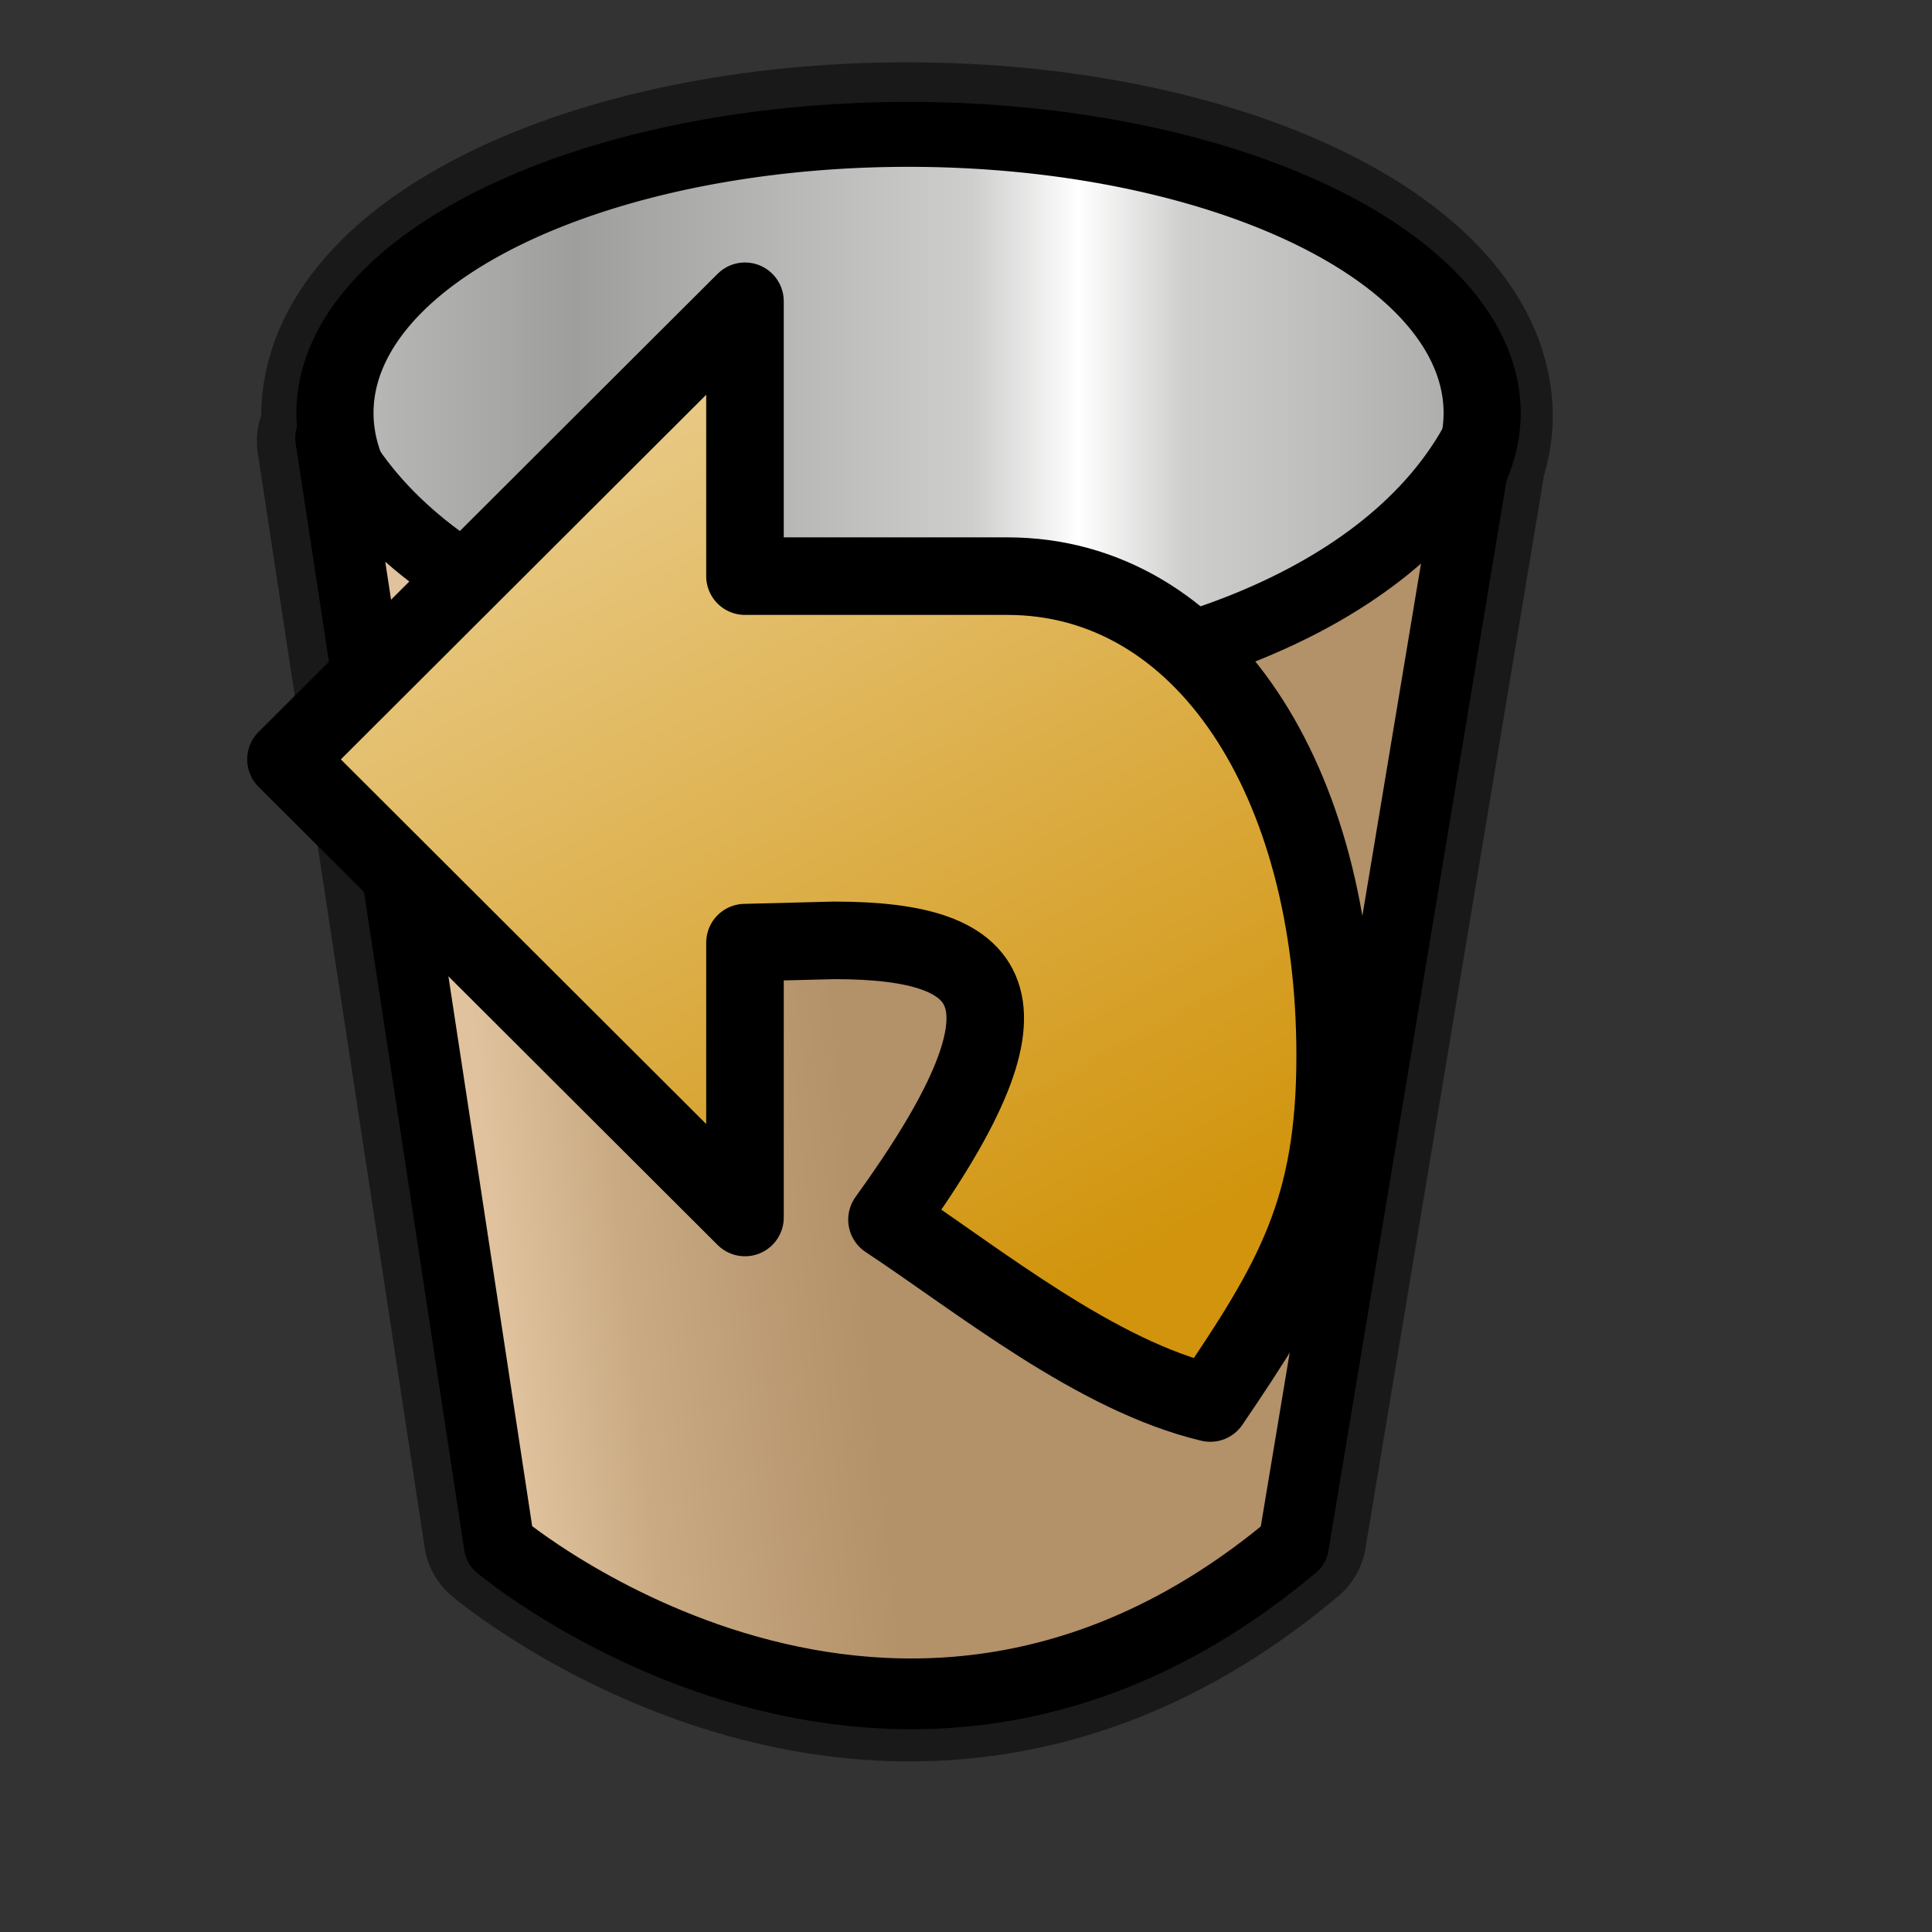 <?xml version="1.0" encoding="UTF-8" standalone="no"?>
<!-- Created with Inkscape (http://www.inkscape.org/) -->
<svg
   xmlns:dc="http://purl.org/dc/elements/1.1/"
   xmlns:cc="http://web.resource.org/cc/"
   xmlns:rdf="http://www.w3.org/1999/02/22-rdf-syntax-ns#"
   xmlns:svg="http://www.w3.org/2000/svg"
   xmlns="http://www.w3.org/2000/svg"
   xmlns:xlink="http://www.w3.org/1999/xlink"
   xmlns:sodipodi="http://inkscape.sourceforge.net/DTD/sodipodi-0.dtd"
   xmlns:inkscape="http://www.inkscape.org/namespaces/inkscape"
   sodipodi:docname="stock_undelete.svg"
   sodipodi:docbase="/home/francois/Rodent/scalable/stock"
   height="128pt"
   width="128pt"
   inkscape:version="0.41"
   sodipodi:version="0.32"
   id="svg1">
  <rect width="100%" height="100%" fill="#333333" stroke="none"/>
  <defs
     id="defs3">
    <linearGradient
       id="linearGradient827">
      <stop
         id="stop867"
         offset="0"
         style="stop-color:#e0c39e;stop-opacity:1;" />
      <stop
         id="stop834"
         offset="0.347"
         style="stop-color:#c9aa83;stop-opacity:1;" />
      <stop
         id="stop829"
         offset="1"
         style="stop-color:#b39169;stop-opacity:1;" />
    </linearGradient>
    <linearGradient
       y2="0.538"
       x2="0.459"
       y1="0.579"
       x1="0.148"
       id="linearGradient830"
       xlink:href="#linearGradient827" />
    <linearGradient
       id="linearGradient843">
      <stop
         id="stop844"
         offset="0"
         style="stop-color:#ffffff;stop-opacity:1;" />
      <stop
         id="stop845"
         offset="1"
         style="stop-color:#ffc900;stop-opacity:1;" />
    </linearGradient>
    <linearGradient
       id="linearGradient872">
      <stop
         id="stop873"
         offset="0"
         style="stop-color:#ffffff;stop-opacity:1;" />
      <stop
         id="stop881"
         offset="0.212"
         style="stop-color:#cececd;stop-opacity:1;" />
      <stop
         id="stop874"
         offset="1"
         style="stop-color:#9e9e9c;stop-opacity:1;" />
    </linearGradient>
    <linearGradient
       id="linearGradient826">
      <stop
         id="stop827"
         offset="0"
         style="stop-color:#ffffff;stop-opacity:1;" />
      <stop
         id="stop2082"
         offset="0.1"
         style="stop-color:#e8c985;stop-opacity:1;" />
      <stop
         id="stop828"
         offset="1"
         style="stop-color:#d1940c;stop-opacity:1;" />
    </linearGradient>
    <linearGradient
       spreadMethod="reflect"
       y2="0.275"
       x2="0.641"
       y1="0.738"
       x1="0.591"
       id="linearGradient829"
       xlink:href="#linearGradient826" />
    <linearGradient
       y2="0.517"
       x2="0.455"
       y1="0.493"
       x1="5.1872298e-17"
       id="linearGradient837"
       xlink:href="#linearGradient872" />
    <linearGradient
       spreadMethod="reflect"
       y2="0.372"
       x2="0.211"
       y1="0.372"
       x1="0.648"
       id="linearGradient835"
       xlink:href="#linearGradient872" />
    <linearGradient
       gradientUnits="userSpaceOnUse"
       y2="110.051"
       x2="100.029"
       y1="26.277"
       x1="56.28"
       gradientTransform="scale(0.977,1.023)"
       id="linearGradient2080"
       xlink:href="#linearGradient826"
       inkscape:collect="always" />
  </defs>
  <sodipodi:namedview
     inkscape:current-layer="svg1"
     snaptoguides="true"
     showguides="true"
     inkscape:window-y="34"
     inkscape:window-x="0"
     gridspacingy="1mm"
     gridspacingx="1mm"
     snaptogrid="false"
     showgrid="true"
     inkscape:window-height="653"
     inkscape:window-width="851"
     inkscape:cy="80.000000"
     inkscape:cx="80.000000"
     inkscape:zoom="2.9625000"
     inkscape:pageshadow="2"
     inkscape:pageopacity="0.0"
     borderopacity="1.0"
     bordercolor="#666666"
     pagecolor="#ffffff"
     id="base" />
  <path
     transform="translate(0.572,0.286)"
     id="path841"
     d="M 79.547,12.196 C 51.911,12.196 29.475,23.086 29.475,36.505 C 29.475,37.753 29.74,38.97 30.114,40.168 C 29.801,39.66 29.375,39.213 29.097,38.685 L 43.839,135.369 C 43.839,135.369 78.501,164.539 113.161,135.369 C 113.161,135.369 128.539,42.957 129.008,40.139 C 129.376,38.952 129.619,37.741 129.619,36.505 C 129.619,23.086 107.183,12.196 79.547,12.196 z "
     style="fill:none;fill-rule:evenodd;stroke:#000000;stroke-width:13.957;stroke-linecap:round;stroke-linejoin:round;stroke-opacity:0.5;" />
  <path
     transform="matrix(1.1,0,0,0.926,-1.591,-5.047)"
     d="M 120.472 44.843 A 46.063 26.575 0 1 0 28.346,44.843 A 46.063 26.575 0 1 0 120.472 44.843 z"
     sodipodi:ry="26.574802"
     sodipodi:rx="46.062992"
     sodipodi:cy="44.842518"
     sodipodi:cx="74.409447"
     id="path831"
     style="fill:url(#linearGradient835);fill-opacity:1;fill-rule:evenodd;stroke:#000000;stroke-width:6.194;"
     sodipodi:type="arc" />
  <path
     transform="translate(0.572,0.286)"
     sodipodi:nodetypes="ccccc"
     id="path825"
     d="M 28.634,38.397 L 43.536,136.223 C 43.536,136.223 78.614,165.745 113.692,136.223 C 113.692,136.223 129.97,38.397 129.97,38.397 C 114.38,67.919 44.224,67.919 28.634,38.397 z "
     style="fill:url(#linearGradient830);fill-rule:evenodd;stroke:#000000;stroke-width:6.25;stroke-linecap:round;stroke-linejoin:round;" />
  <path
     sodipodi:nodetypes="cccccccccccc"
     id="path684"
     d="M 106.914,123.937 C 96.813,121.538 86.519,113.139 78.353,107.74 C 92.286,88.458 88.513,83.069 73.683,83.069 L 65.809,83.269 L 65.809,107.55 L 25.26,67.082 L 65.809,26.613 L 65.809,50.894 L 71.602,50.894 C 77.395,50.894 71.602,50.894 88.981,50.894 C 106.359,50.894 117.945,68.976 117.945,93.257 C 117.945,106.883 114.268,113.111 106.914,123.937 z "
     style="fill-opacity:1.0;stroke-linejoin:round;stroke-linecap:round;stroke-width:6.851;stroke:#000000;fill-rule:evenodd;fill:url(#linearGradient2080);font-size:12" />
</svg>
